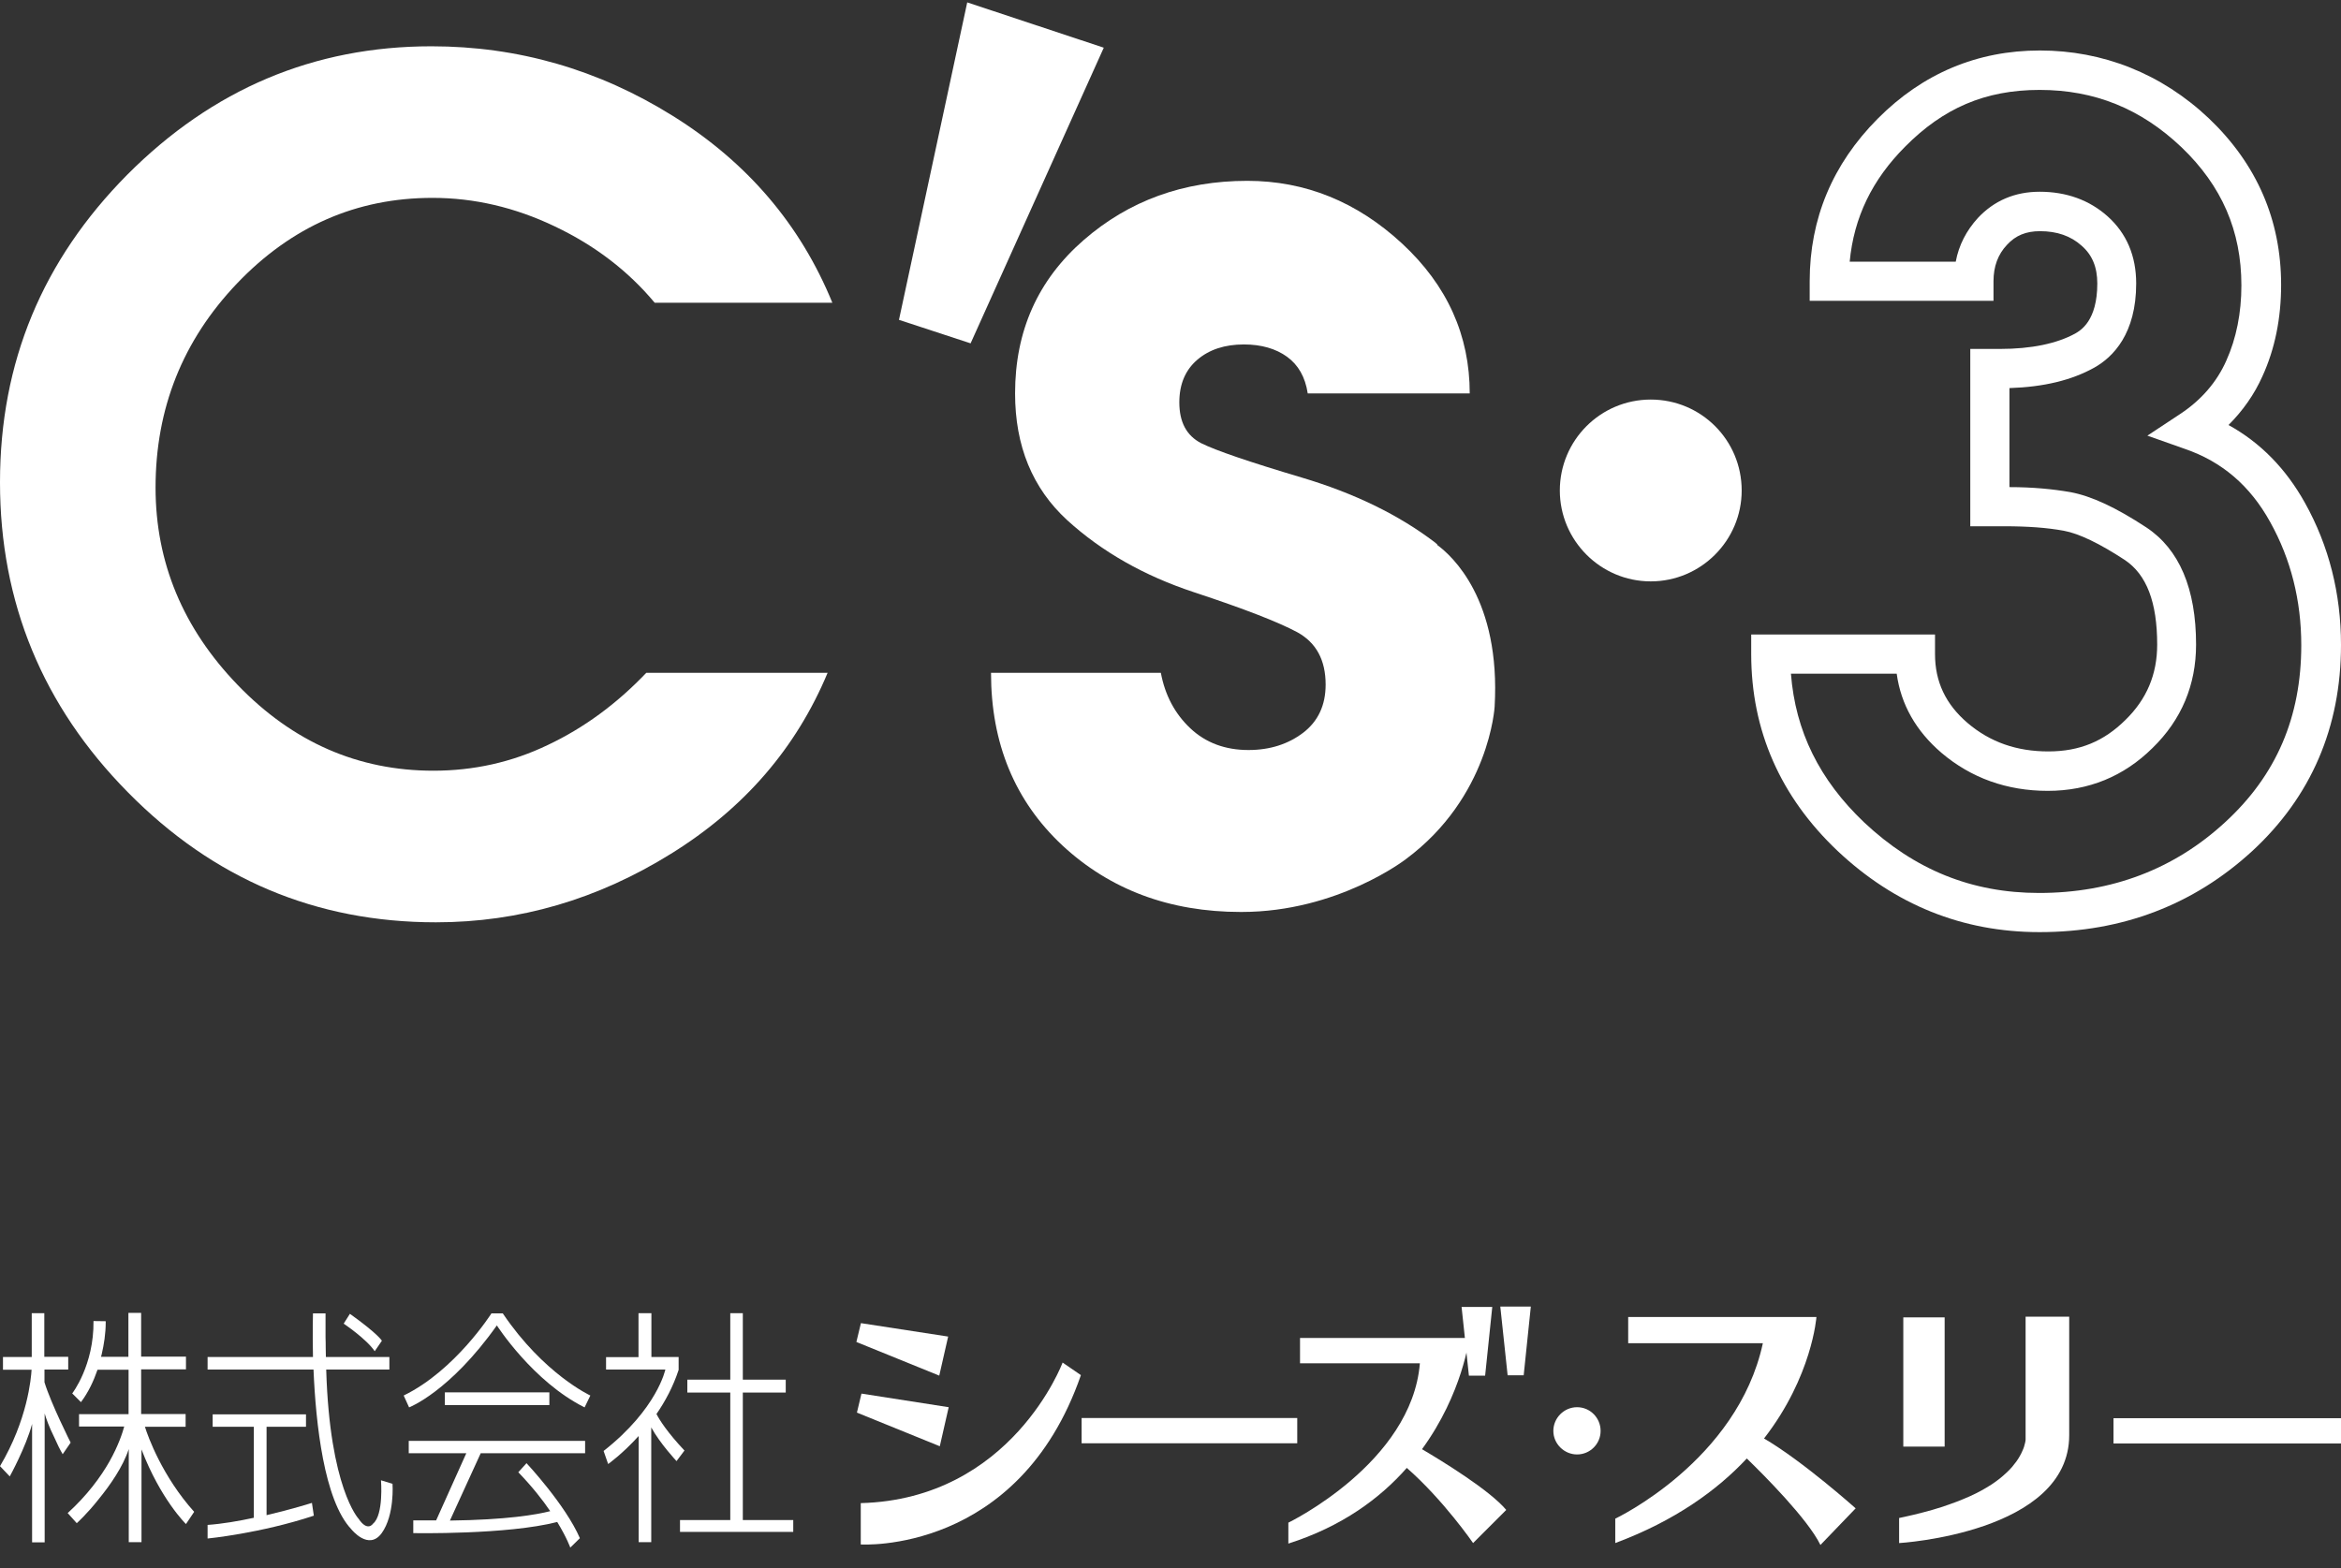 <svg width="100" height="67" viewBox="0 0 100 67" fill="none" xmlns="http://www.w3.org/2000/svg">
<rect x="0" y="0" width="100" height="67" fill="#333333" stroke="none"/>
<path d="M35.556 12.937L27.967 12.937C26.832 11.575 25.409 10.487 23.7 9.674C22.003 8.862 20.258 8.455 18.477 8.455C15.226 8.455 12.454 9.674 10.123 12.113C7.804 14.551 6.645 17.455 6.645 20.837C6.645 24.029 7.816 26.849 10.159 29.275C12.513 31.713 15.298 32.932 18.513 32.932C20.222 32.932 21.86 32.574 23.401 31.833C24.943 31.104 26.342 30.076 27.608 28.749L35.353 28.749C34.015 31.952 31.803 34.534 28.66 36.482C25.529 38.43 22.182 39.41 18.621 39.41C13.493 39.41 9.107 37.558 5.462 33.853C1.829 30.172 0 25.75 0 20.61C0 15.471 1.817 11.121 5.438 7.463C9.083 3.806 13.41 1.978 18.43 1.978C22.123 1.978 25.565 2.97 28.744 4.954C31.923 6.938 34.194 9.603 35.556 12.937Z" fill="white"/>
<path d="M74.399 20.958C74.399 23.097 72.654 24.842 70.515 24.842C68.376 24.842 66.631 23.097 66.631 20.958C66.631 18.818 68.364 17.073 70.515 17.073C72.666 17.073 74.399 18.806 74.399 20.958Z" fill="white"/>
<path d="M87.116 39.829C83.829 39.829 80.937 38.658 78.499 36.363C76.049 34.044 74.806 31.212 74.806 27.949V27.112L82.658 27.112V27.949C82.658 29.132 83.112 30.088 84.044 30.889C85.013 31.714 86.148 32.108 87.499 32.108C88.849 32.108 89.877 31.666 90.785 30.77C91.706 29.873 92.148 28.809 92.148 27.543C92.148 25.726 91.694 24.555 90.773 23.933C89.698 23.228 88.813 22.798 88.156 22.678C87.439 22.547 86.614 22.487 85.622 22.487L84.164 22.487L84.164 14.91L85.431 14.91C86.769 14.91 87.857 14.683 88.646 14.252C88.873 14.121 89.59 13.714 89.59 12.113C89.59 11.42 89.375 10.894 88.921 10.499C88.455 10.081 87.869 9.878 87.14 9.878C86.554 9.878 86.1 10.057 85.73 10.464C85.347 10.87 85.156 11.384 85.156 12.017V12.854L77.304 12.854V12.017C77.304 9.34 78.284 7.01 80.208 5.073C82.132 3.137 84.463 2.157 87.14 2.157C89.817 2.157 92.327 3.137 94.359 5.061C96.403 7.01 97.442 9.4 97.442 12.173C97.442 13.595 97.179 14.91 96.642 16.081C96.295 16.858 95.805 17.551 95.195 18.161C96.558 18.913 97.645 20.025 98.458 21.483C99.486 23.324 100 25.367 100 27.555C100 31.08 98.721 34.044 96.211 36.363C93.713 38.658 90.666 39.829 87.128 39.829H87.116ZM76.503 28.786C76.694 31.248 77.722 33.327 79.634 35.144C81.786 37.164 84.224 38.156 87.104 38.156C90.2 38.156 92.877 37.14 95.052 35.132C97.239 33.124 98.303 30.638 98.303 27.567C98.303 25.666 97.861 23.897 96.976 22.308C96.116 20.754 94.921 19.726 93.319 19.177L91.729 18.615L93.14 17.683C94.024 17.097 94.693 16.332 95.1 15.412C95.53 14.456 95.745 13.368 95.745 12.197C95.745 9.866 94.909 7.942 93.188 6.293C91.454 4.643 89.471 3.842 87.128 3.842C84.785 3.842 83.005 4.631 81.391 6.257C79.969 7.679 79.192 9.292 79.013 11.181L83.543 11.181C83.674 10.476 83.997 9.854 84.487 9.316C85.18 8.575 86.064 8.193 87.128 8.193C88.275 8.193 89.255 8.551 90.032 9.245C90.845 9.974 91.251 10.942 91.251 12.113C91.251 14.252 90.271 15.256 89.459 15.71C88.49 16.248 87.307 16.535 85.837 16.583V20.814C86.829 20.814 87.69 20.898 88.443 21.029C89.339 21.196 90.391 21.686 91.682 22.535C93.092 23.467 93.809 25.152 93.809 27.543C93.809 29.264 93.188 30.758 91.945 31.965C90.725 33.172 89.22 33.793 87.475 33.793C85.73 33.793 84.2 33.244 82.933 32.168C81.845 31.236 81.2 30.1 81.021 28.786L76.503 28.786Z" fill="white"/>
<path d="M41.317 0.102L47.15 2.038L41.461 14.671L38.401 13.667L41.317 0.102Z" fill="white"/>
<path d="M61.396 23.264C61.396 23.264 61.324 23.204 61.3 23.18C59.747 21.997 57.858 21.077 55.611 20.407C53.364 19.738 51.93 19.248 51.309 18.937C50.687 18.615 50.377 18.041 50.377 17.192C50.377 16.427 50.627 15.818 51.141 15.376C51.655 14.933 52.325 14.718 53.137 14.718C53.878 14.718 54.5 14.898 54.978 15.244C55.456 15.591 55.755 16.105 55.862 16.81L62.782 16.81C62.782 14.336 61.826 12.197 59.89 10.404C57.966 8.623 55.755 7.727 53.281 7.727C50.556 7.727 48.225 8.575 46.289 10.26C44.341 11.957 43.361 14.133 43.361 16.81C43.361 19.057 44.102 20.861 45.584 22.224C47.066 23.575 48.871 24.602 51.01 25.308C53.149 26.013 54.619 26.586 55.42 27.017C56.221 27.459 56.627 28.2 56.627 29.252C56.627 30.136 56.305 30.817 55.671 31.307C55.026 31.797 54.249 32.048 53.329 32.048C52.337 32.048 51.5 31.738 50.843 31.116C50.185 30.495 49.767 29.706 49.588 28.75L42.333 28.75C42.333 31.762 43.349 34.224 45.381 36.124C47.413 38.012 49.958 38.968 53.006 38.968H53.03C57.153 38.968 60.057 36.709 60.057 36.709C63.631 34.056 63.846 30.196 63.846 30.196C64.109 25.618 62.017 23.742 61.396 23.288V23.264Z" fill="white"/>
<path d="M13.898 57.163C13.898 57.282 13.898 57.431 13.913 57.58C13.913 57.439 13.906 57.297 13.898 57.163Z" fill="white"/>
<path d="M16.76 63.401L16.275 63.252C16.275 63.252 16.395 64.735 15.933 65.107C15.933 65.107 15.702 65.472 15.314 64.891C15.314 64.891 14.085 63.58 13.935 58.535V58.52L16.633 58.52V57.983L13.921 57.983C13.921 57.983 13.921 57.961 13.921 57.953C13.921 57.961 13.921 57.976 13.921 57.983C13.921 57.76 13.906 57.469 13.906 57.156C13.906 56.836 13.906 56.485 13.906 56.12H13.369C13.369 56.12 13.347 56.888 13.369 57.983L8.868 57.983L8.868 58.52L13.392 58.52C13.488 60.815 13.839 64.109 15.009 65.346C15.009 65.346 15.746 66.277 16.305 65.51C16.864 64.735 16.767 63.401 16.767 63.401H16.76ZM13.883 56.746C13.883 56.709 13.883 56.664 13.883 56.634C13.883 56.672 13.883 56.709 13.883 56.746ZM13.876 56.5C13.876 56.456 13.876 56.418 13.876 56.396C13.876 56.426 13.876 56.463 13.876 56.5Z" fill="white"/>
<path d="M13.317 64.22C13.317 64.22 12.475 64.489 11.387 64.742L11.387 60.964H13.071V60.435L9.084 60.435L9.084 60.964L10.843 60.964L10.843 64.854C10.194 64.995 9.494 65.115 8.868 65.159L8.868 65.74C8.868 65.74 11.111 65.524 13.406 64.764L13.324 64.213L13.317 64.22Z" fill="white"/>
<path d="M29.242 61.985C28.497 61.195 28.169 60.666 28.042 60.42C28.415 59.883 28.758 59.242 28.989 58.534V57.983H27.826L27.826 56.112L27.275 56.112L27.275 57.99H25.889V58.519L28.422 58.519C28.422 58.519 28.08 60.196 25.784 61.999L25.978 62.558C25.978 62.558 26.589 62.126 27.282 61.359L27.282 65.897H27.819L27.819 60.993C28.199 61.687 28.899 62.432 28.899 62.432L29.235 61.985H29.242Z" fill="white"/>
<path d="M31.731 64.951L31.731 59.503H33.564V58.952H31.731L31.731 56.112H31.195L31.195 58.952L29.361 58.952V59.503L31.195 59.503L31.195 64.951H29.048V65.457L33.885 65.457V64.951L31.731 64.951Z" fill="white"/>
<path d="M14.949 56.135L14.681 56.559C14.681 56.559 15.649 57.208 16.007 57.737L16.313 57.29C16.313 57.29 16.171 57.014 14.941 56.135H14.949Z" fill="white"/>
<path d="M6.178 60.964H7.929L7.929 60.42H6.029L6.029 58.512H7.944L7.944 57.968H6.029L6.029 56.098H5.485L5.485 57.976L4.315 57.976C4.322 57.938 4.337 57.901 4.345 57.864C4.442 57.447 4.516 56.984 4.516 56.5V56.455L3.994 56.448C4.017 58.341 3.085 59.541 3.085 59.541L3.115 59.57L3.458 59.913C3.778 59.488 4.002 59.004 4.166 58.527L5.492 58.527L5.492 60.427L3.376 60.427L3.376 60.956L5.306 60.956C5.239 61.202 5.067 61.754 4.673 62.454C4.3 63.11 3.726 63.893 2.891 64.653L3.279 65.085C3.279 65.085 3.719 64.69 4.218 64.056C4.71 63.453 5.254 62.67 5.5 61.918L5.5 65.897H6.044L6.044 61.933C6.863 64.071 7.944 65.122 7.944 65.122L8.294 64.6C6.931 63.08 6.319 61.381 6.193 60.971L6.178 60.964Z" fill="white"/>
<path d="M2.675 62.141L3.018 61.642C3.018 61.642 2.183 59.987 1.9 59.063L1.9 58.519L2.914 58.519L2.914 57.975L1.893 57.975L1.893 56.112H1.356L1.356 57.983H0.127L0.127 58.527H1.349C1.326 58.899 1.177 60.666 0 62.648L0.417 63.087C0.417 63.087 1.11 61.828 1.371 60.844L1.371 65.904H1.908L1.908 60.397C1.967 60.599 2.079 60.934 2.333 61.448C2.437 61.687 2.556 61.932 2.683 62.148L2.675 62.141Z" fill="white"/>
<path d="M21.485 56.12H20.993C20.993 56.12 19.45 58.557 17.244 59.63L17.475 60.137C17.475 60.137 19.212 59.474 21.224 56.634C21.224 56.634 22.759 59.034 24.972 60.137L25.218 59.63C25.218 59.63 23.228 58.714 21.477 56.12H21.485Z" fill="white"/>
<path d="M23.467 59.495L19.003 59.495V60.039L23.467 60.039V59.495Z" fill="white"/>
<path d="M20.531 62.096L24.994 62.096V61.567L17.46 61.567V62.096L19.919 62.096L18.63 64.966C18.325 64.966 17.997 64.966 17.654 64.966V65.51C17.654 65.51 21.686 65.584 23.802 65.033C24.212 65.703 24.361 66.128 24.361 66.128L24.771 65.726C24.152 64.295 22.491 62.521 22.491 62.521L22.14 62.909C22.729 63.52 23.176 64.086 23.504 64.571C22.923 64.72 21.648 64.943 19.219 64.973L20.531 62.104V62.096Z" fill="white"/>
<path d="M36.776 56.537L40.502 57.111L40.122 58.78L36.582 57.342L36.776 56.537Z" fill="white"/>
<path d="M36.799 59.548L40.525 60.129L40.145 61.798L36.605 60.36L36.799 59.548Z" fill="white"/>
<path d="M60.742 61.925C62.479 59.548 62.762 57.171 62.762 57.171L55.533 57.171V58.252L60.653 58.252C60.303 62.514 55.034 65.063 55.034 65.063V65.957C57.329 65.227 58.954 64.019 60.094 62.723C61.666 64.101 62.926 65.935 62.926 65.935L64.342 64.519C63.641 63.677 61.607 62.432 60.735 61.918L60.742 61.925Z" fill="white"/>
<path d="M75.356 61.463C77.413 58.81 77.592 56.276 77.592 56.276L69.551 56.276V57.394L75.304 57.394C74.216 62.432 68.999 64.891 68.999 64.891V65.934C71.555 64.98 73.359 63.669 74.618 62.32C75.356 63.035 77.226 64.913 77.763 66.016L79.268 64.451C79.268 64.451 77.01 62.432 75.349 61.463H75.356Z" fill="white"/>
<path d="M81.124 64.862V65.935C81.124 65.935 88.39 65.51 88.39 61.322L88.39 56.262L86.527 56.262L86.527 61.255C86.527 61.314 86.527 61.366 86.527 61.426C86.527 61.463 86.527 61.493 86.527 61.523C86.527 61.568 86.512 61.612 86.504 61.657C86.489 61.709 86.474 61.769 86.46 61.821C86.437 61.888 86.415 61.948 86.385 62.007C86.355 62.082 86.318 62.149 86.281 62.216C86.236 62.291 86.191 62.373 86.139 62.44C86.079 62.522 86.012 62.603 85.953 62.678C85.878 62.767 85.796 62.849 85.714 62.924C85.625 63.013 85.52 63.095 85.424 63.177C85.312 63.267 85.193 63.349 85.073 63.431C84.932 63.52 84.798 63.602 84.649 63.684C84.492 63.773 84.321 63.855 84.157 63.93C83.971 64.012 83.777 64.094 83.583 64.168C83.367 64.25 83.151 64.325 82.927 64.399C82.681 64.481 82.428 64.549 82.182 64.615C81.899 64.69 81.623 64.757 81.34 64.817C81.273 64.832 81.198 64.847 81.131 64.862H81.124Z" fill="white"/>
<path d="M83.069 56.291H81.303L81.303 61.813H83.069L83.069 56.291Z" fill="white"/>
<path d="M100 60.599L90.282 60.599V61.679L100 61.679V60.599Z" fill="white"/>
<path d="M68.373 61.142C68.373 61.701 67.919 62.148 67.367 62.148C66.816 62.148 66.354 61.694 66.354 61.142C66.354 60.591 66.808 60.129 67.367 60.129C67.926 60.129 68.373 60.584 68.373 61.142Z" fill="white"/>
<path d="M62.434 55.844H63.745L63.44 58.78H62.747L62.434 55.844Z" fill="white"/>
<path d="M64.088 55.829H65.392L65.087 58.765H64.401L64.088 55.829Z" fill="white"/>
<path d="M55.414 60.591L46.203 60.591V61.671L55.414 61.671V60.591Z" fill="white"/>
<path d="M36.769 64.228V65.994C36.769 65.994 43.513 66.434 46.173 58.758L45.391 58.222C45.391 58.222 43.215 64.057 36.769 64.228Z" fill="white"/>
</svg>
